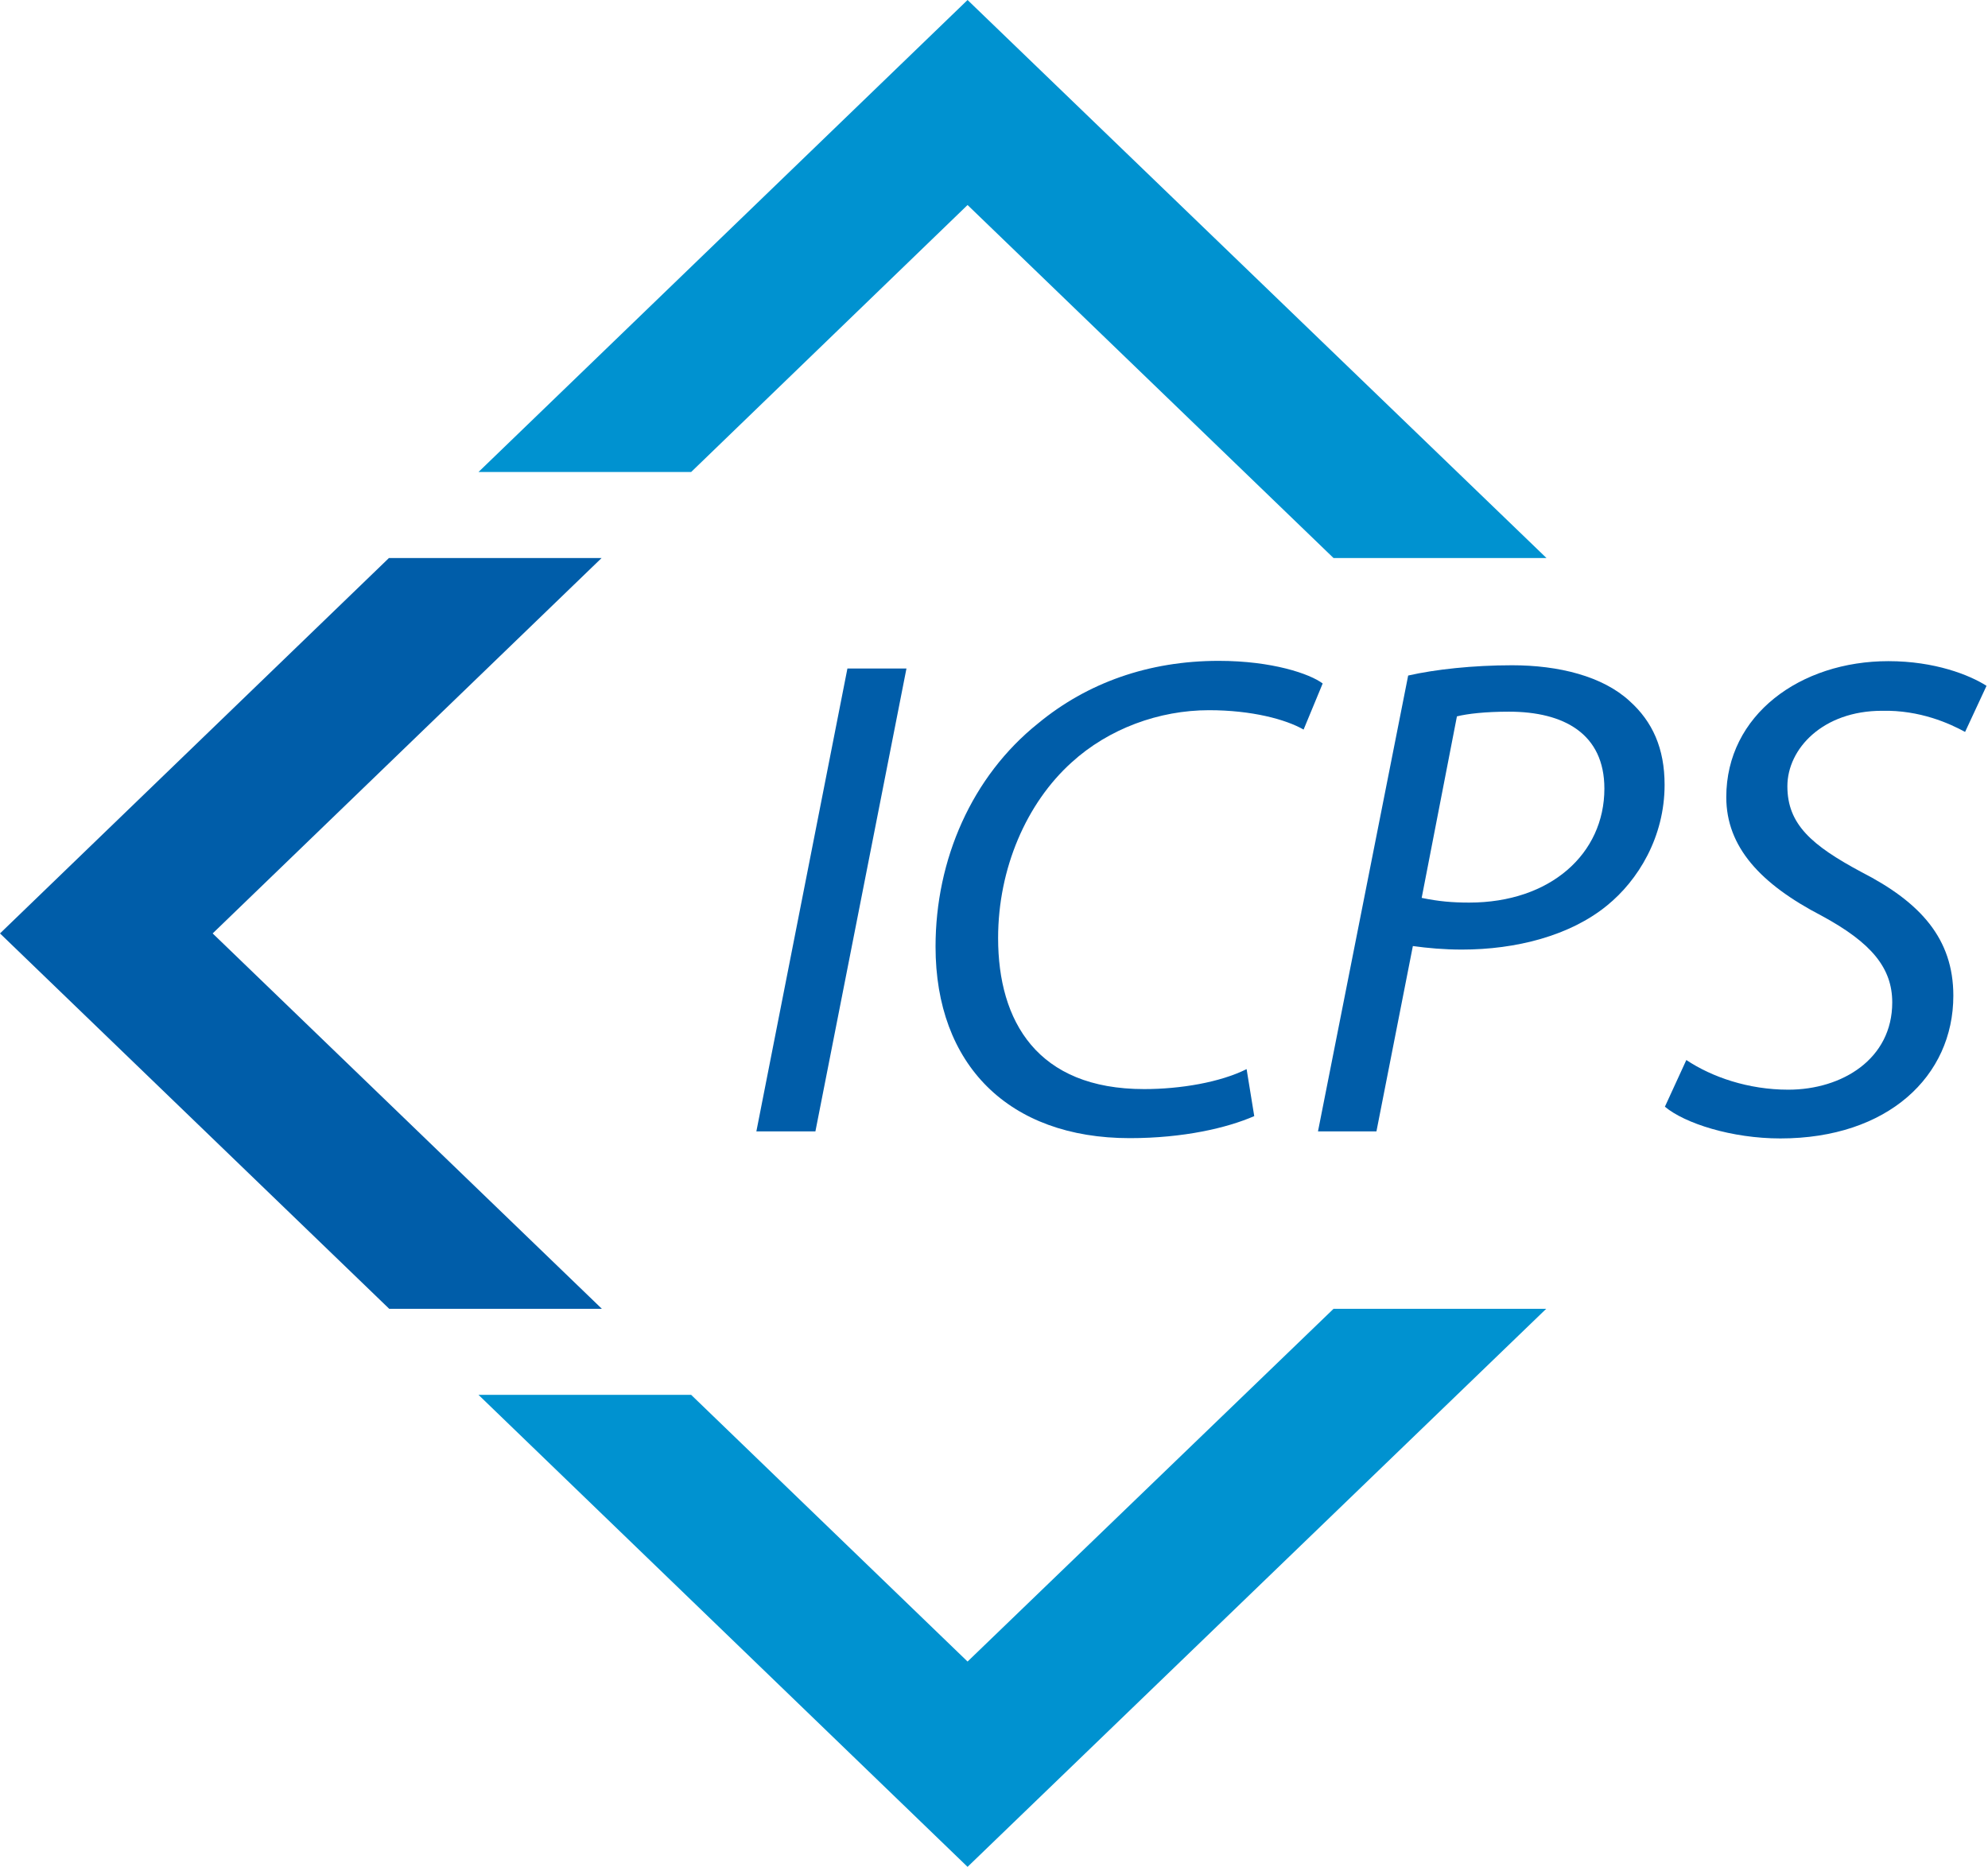 <?xml version="1.0" encoding="utf-8"?>
<!-- Generator: Adobe Illustrator 25.1.0, SVG Export Plug-In . SVG Version: 6.00 Build 0)  -->
<svg version="1.1" id="Layer_1" xmlns="http://www.w3.org/2000/svg" xmlns:xlink="http://www.w3.org/1999/xlink" x="0px" y="0px"
	 viewBox="0 0 67.68 63.56" style="enable-background:new 0 0 67.68 63.56;" xml:space="preserve">
<style type="text/css">
	.st0{fill:#005DA9;}
	.st1{fill:#0092D0;}
	.st2{clip-path:url(#SVGID_2_);}
</style>
<polygon class="st0" points="13.25,44.56 0,31.78 13.24,19 20.48,19 7.24,31.78 20.49,44.56 "/>
<polygon class="st1" points="45.4,19 32.94,6.98 23.53,16.07 16.29,16.07 32.94,0 52.65,19 "/>
<polygon class="st1" points="32.94,63.56 16.29,47.49 23.53,47.49 32.94,56.57 45.4,44.56 52.64,44.56 32.94,63.56 "/>
<g>
	<defs>
		<rect id="SVGID_1_" x="0" width="67.68" height="63.56"/>
	</defs>
	<clipPath id="SVGID_2_">
		<use xlink:href="#SVGID_1_"  style="overflow:visible;"/>
	</clipPath>
	<g class="st2">
		<path class="st0" d="M30.86,22.76l-3.1,15.76h-2.01l3.1-15.76H30.86z"/>
		<path class="st0" d="M42.7,38c-0.92,0.4-2.4,0.75-4.24,0.75c-4.12,0-6.61-2.5-6.61-6.52c0-2.97,1.24-5.8,3.49-7.6
			c1.67-1.38,3.76-2.13,6.15-2.13c1.82,0,3.1,0.44,3.54,0.77l-0.65,1.57c-0.61-0.35-1.77-0.66-3.22-0.66c-1.7,0-3.42,0.63-4.68,1.78
			c-1.53,1.38-2.5,3.6-2.5,5.98c0,2.83,1.33,5.14,4.97,5.14c1.24,0,2.59-0.23,3.49-0.68L42.7,38z"/>
		<path class="st0" d="M47.94,23c0.92-0.21,2.21-0.35,3.54-0.35c1.58,0,3.08,0.37,4,1.22c0.78,0.7,1.19,1.61,1.19,2.85
			c0,1.78-0.9,3.25-1.96,4.11c-1.26,1.03-3.1,1.5-4.94,1.5c-0.61,0-1.16-0.05-1.67-0.12l-1.24,6.31h-1.99L47.94,23z M48.4,30.57
			c0.58,0.12,1.04,0.16,1.62,0.16c2.76,0,4.6-1.66,4.6-3.88c0-1.87-1.38-2.62-3.25-2.62c-0.8,0-1.41,0.07-1.77,0.16L48.4,30.57z"/>
		<path class="st0" d="M57.41,36.09c0.87,0.58,2.11,1.01,3.47,1.01c1.84,0,3.54-1.05,3.54-2.97c0-1.17-0.7-2.03-2.4-2.95
			c-2.08-1.08-3.25-2.34-3.25-4.04c0-2.8,2.52-4.63,5.52-4.63c1.58,0,2.76,0.47,3.34,0.84l-0.73,1.57
			c-0.51-0.28-1.53-0.75-2.83-0.72c-2.01,0-3.22,1.29-3.22,2.57c0,1.29,0.82,2.01,2.52,2.92c2.01,1.03,3.13,2.27,3.13,4.21
			c0,2.74-2.23,4.86-5.89,4.86c-1.65,0-3.25-0.51-3.93-1.08L57.41,36.09z"/>
	</g>
</g>
</svg>
